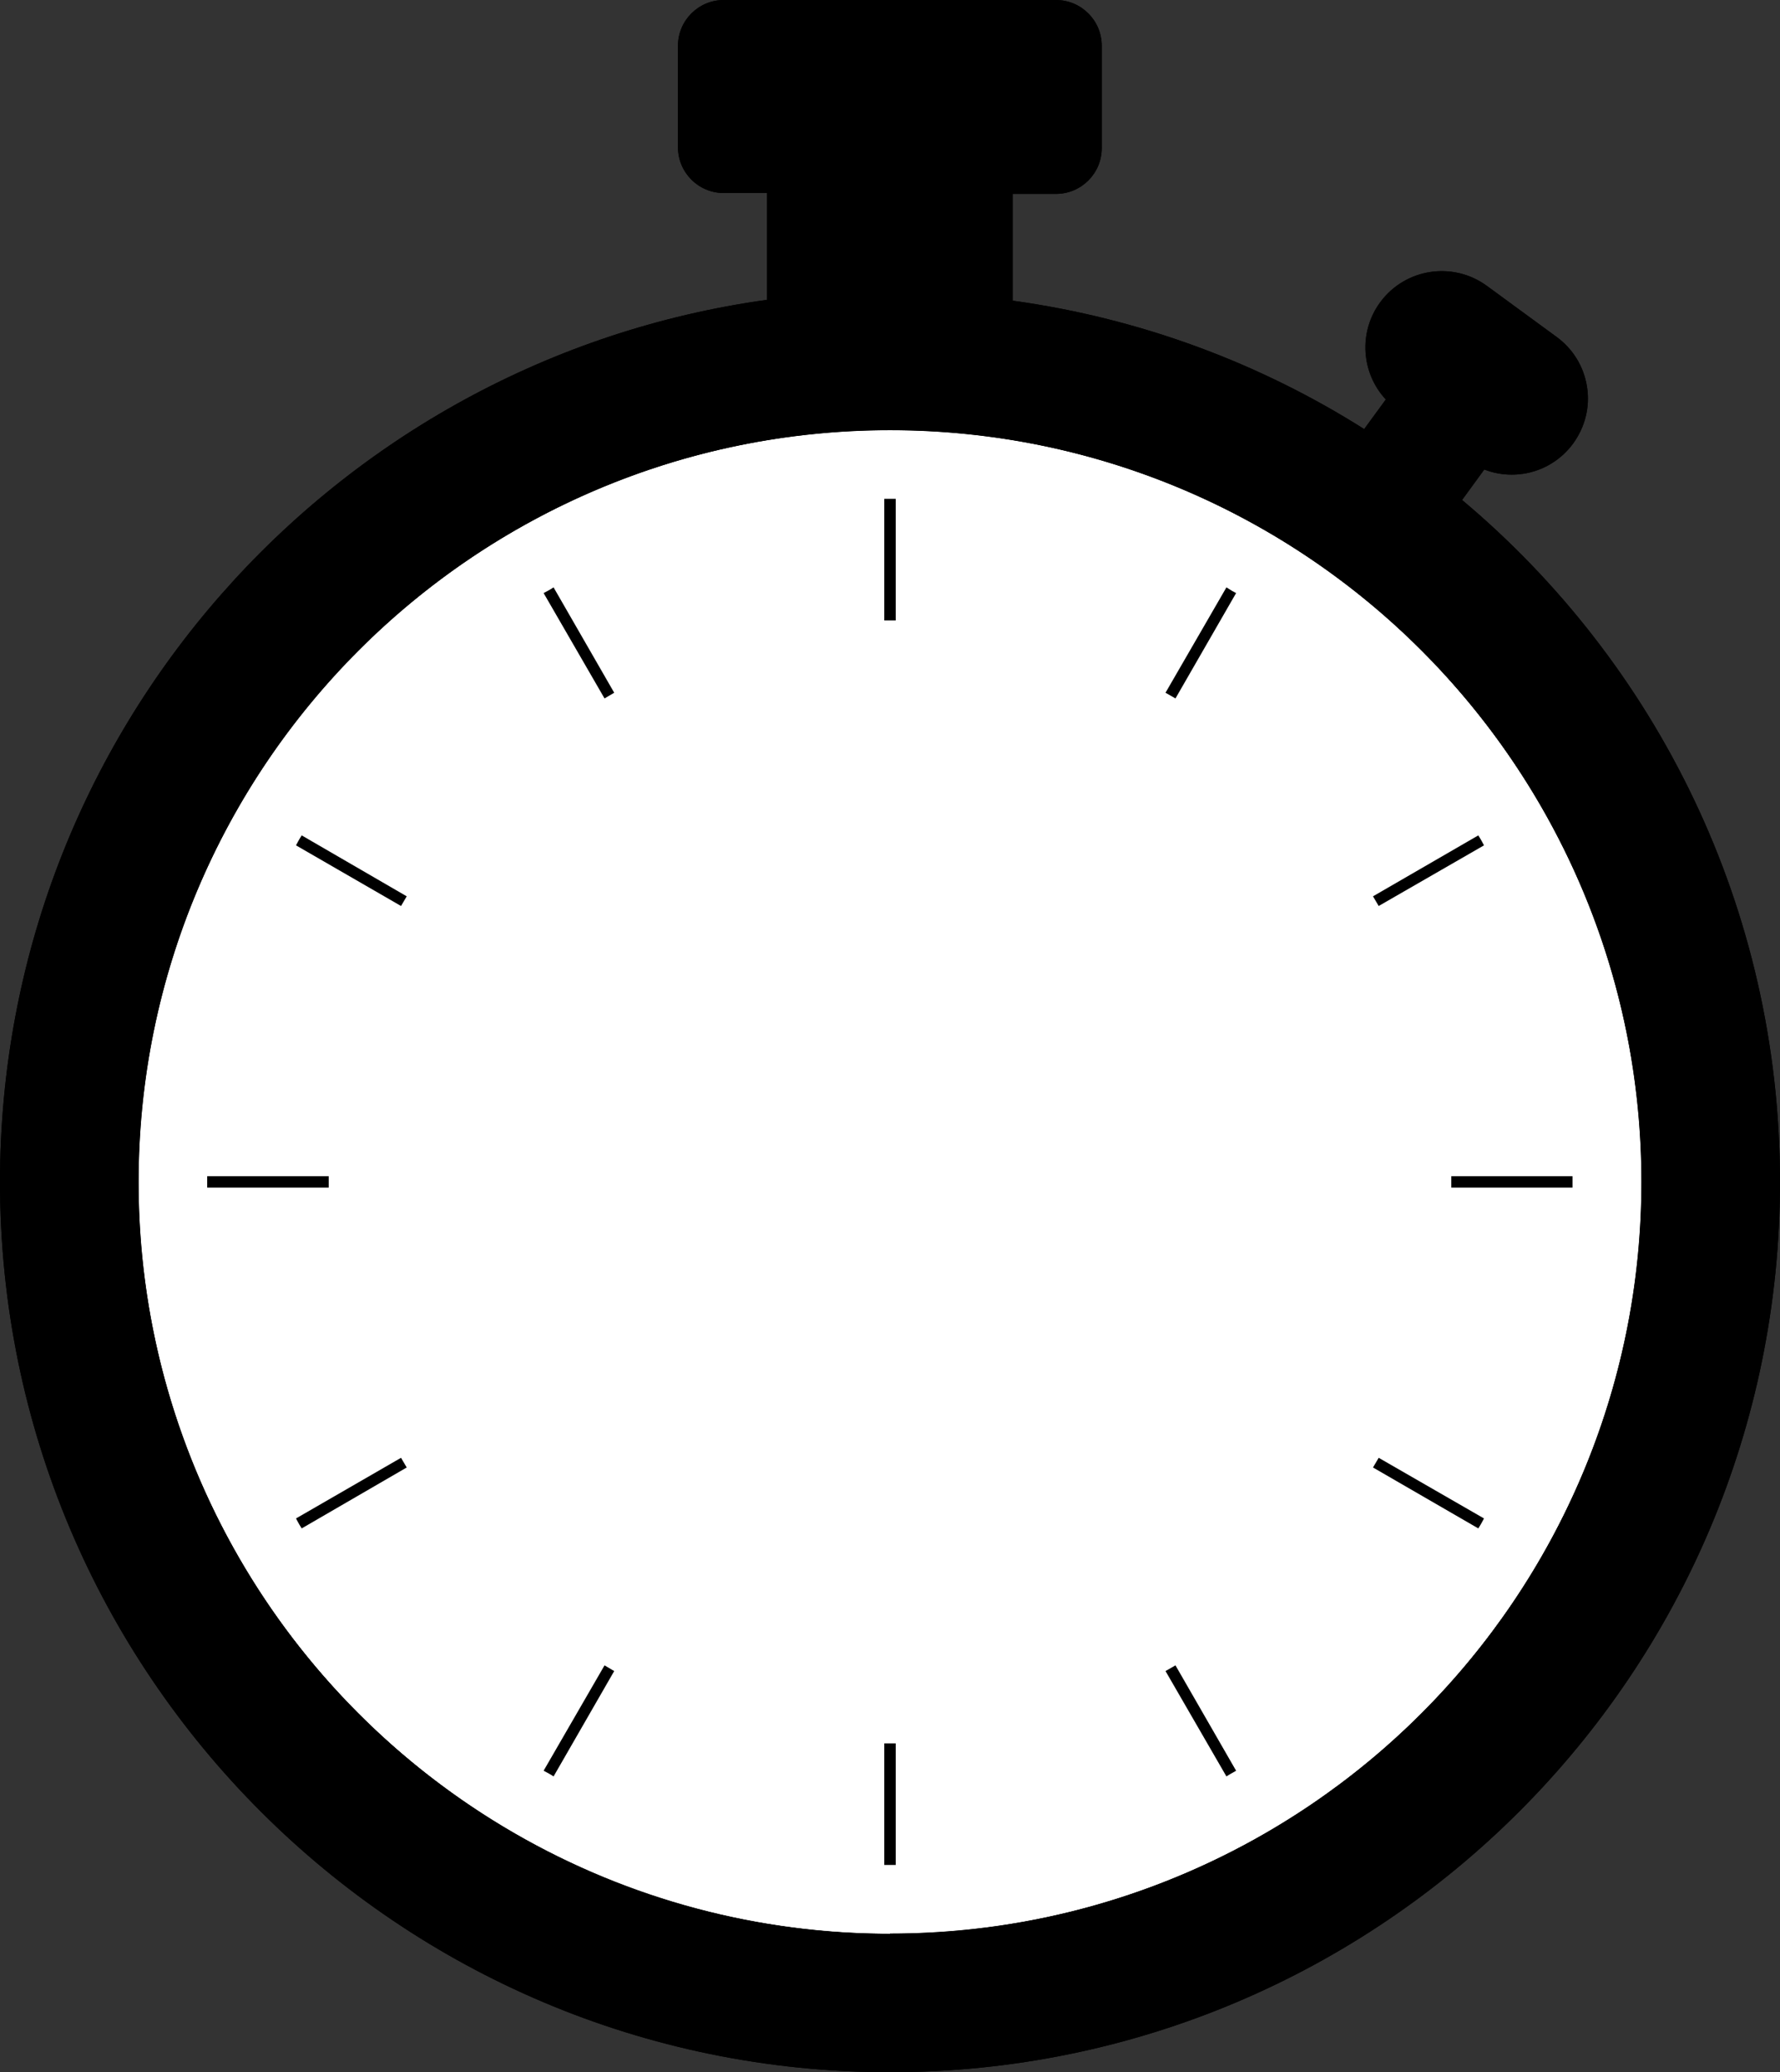 <?xml version="1.0" encoding="UTF-8"?>
<svg id="uuid-9cef36f2-477c-432c-b8c6-0904c4b600f4" data-name="Layer 1" xmlns="http://www.w3.org/2000/svg" viewBox="0 0 62.54 72.78">
  <rect x="0" y="0" width="62.54" height="72.78" fill="#333333" stroke="none"/>
  <circle cx="31.27" cy="41.51" r="26.4" fill="#fff"/>
  <path d="M31.27,17.47c-.08,0-.16,0-.23,0-13.14,.13-23.75,10.81-23.75,23.98,0,.1,0,.21,0,.31,.17,13.05,10.75,23.58,23.81,23.67,.06,0,.11,0,.17,0,13.16,0,23.85-10.6,23.98-23.73,0-.08,0-.17,0-.25,0-13.25-10.74-23.99-23.99-23.99Z" fill="#7856a3"/>
  <g>
    <polygon points="31.47 17.52 31.32 17.52 31.32 17.52 31.22 17.52 31.22 17.52 31.07 17.52 31.07 21.79 31.47 21.79 31.47 17.52"/>
    <polygon points="31.07 65.5 31.22 65.5 31.22 65.5 31.32 65.5 31.32 65.5 31.47 65.5 31.47 61.23 31.07 61.23 31.07 65.5"/>
    <polygon points="21.24 24.53 21.58 24.33 19.45 20.63 19.32 20.71 19.32 20.71 19.23 20.76 19.23 20.76 19.1 20.83 21.24 24.53"/>
    <polygon points="41.3 58.49 40.95 58.69 43.09 62.39 43.22 62.31 43.22 62.31 43.31 62.26 43.31 62.26 43.43 62.19 41.3 58.49"/>
    <polygon points="14.09 31.82 14.29 31.48 10.6 29.34 10.52 29.47 10.52 29.47 10.47 29.56 10.47 29.56 10.4 29.69 14.09 31.82"/>
    <polygon points="48.44 51.2 48.24 51.54 51.94 53.68 52.02 53.55 52.02 53.55 52.07 53.46 52.07 53.46 52.14 53.33 48.44 51.2"/>
    <polygon points="11.55 41.71 11.55 41.31 7.28 41.31 7.28 41.46 7.28 41.46 7.28 41.56 7.28 41.56 7.28 41.71 11.55 41.71"/>
    <polygon points="50.99 41.31 50.99 41.71 55.25 41.71 55.25 41.56 55.25 41.56 55.25 41.46 55.25 41.46 55.25 41.31 50.99 41.31"/>
    <polygon points="10.4 53.33 10.47 53.46 10.47 53.46 10.52 53.55 10.52 53.55 10.6 53.68 14.29 51.54 14.09 51.2 10.4 53.33"/>
    <polygon points="48.24 31.48 48.44 31.82 52.14 29.69 52.07 29.56 52.07 29.56 52.02 29.47 52.02 29.47 51.94 29.34 48.24 31.48"/>
    <polygon points="19.1 62.19 19.23 62.26 19.23 62.26 19.32 62.31 19.32 62.31 19.45 62.39 21.58 58.69 21.24 58.49 19.1 62.19"/>
    <polygon points="43.43 20.83 43.3 20.76 43.3 20.76 43.22 20.71 43.22 20.71 43.09 20.63 40.95 24.33 41.3 24.53 43.43 20.83"/>
  </g>
  <path d="M51.37,17.56l.78-1.07c.31,.12,.63,.18,.96,.18,.14,0,.27-.01,.41-.03,.71-.11,1.33-.49,1.75-1.06,.42-.58,.6-1.28,.49-1.99-.11-.71-.49-1.33-1.06-1.75l-2.46-1.8c-1.19-.87-2.87-.62-3.75,.58-.77,1.05-.66,2.49,.2,3.41l-.76,1.04c-3.67-2.32-7.86-3.89-12.35-4.51v-3.75h1.52c.89,0,1.61-.72,1.61-1.61V1.61c0-.89-.72-1.61-1.61-1.61h-11.67c-.89,0-1.61,.72-1.61,1.61v3.56c0,.89,.72,1.61,1.61,1.61h1.52v3.75C11.72,12.64,0,25.71,0,41.51c0,17.27,14,31.27,31.27,31.27s31.27-14,31.27-31.27c0-9.62-4.34-18.22-11.17-23.95Zm-20.1,50.36c-14.58,0-26.4-11.82-26.4-26.4S16.69,15.11,31.27,15.11s26.4,11.82,26.4,26.4-11.82,26.4-26.4,26.4Z"/>
  <circle cx="31.27" cy="41.51" r="26.4" fill="#fff"/>
  <g>
    <polygon points="31.47 17.52 31.32 17.52 31.32 17.52 31.22 17.52 31.22 17.52 31.07 17.52 31.07 21.79 31.47 21.79 31.47 17.52"/>
    <polygon points="31.07 65.5 31.22 65.5 31.22 65.5 31.32 65.5 31.32 65.5 31.47 65.5 31.47 61.23 31.07 61.23 31.07 65.5"/>
    <polygon points="21.24 24.53 21.58 24.33 19.45 20.63 19.32 20.71 19.32 20.71 19.23 20.76 19.23 20.76 19.1 20.83 21.24 24.53"/>
    <polygon points="41.3 58.49 40.95 58.69 43.09 62.39 43.22 62.31 43.22 62.31 43.31 62.26 43.31 62.26 43.43 62.19 41.3 58.49"/>
    <polygon points="14.09 31.82 14.29 31.48 10.6 29.34 10.52 29.47 10.52 29.47 10.47 29.56 10.47 29.56 10.4 29.69 14.09 31.82"/>
    <polygon points="48.44 51.2 48.24 51.54 51.94 53.68 52.02 53.55 52.02 53.55 52.07 53.46 52.07 53.46 52.14 53.33 48.44 51.2"/>
    <polygon points="11.55 41.71 11.55 41.31 7.28 41.31 7.28 41.46 7.28 41.46 7.28 41.56 7.28 41.56 7.28 41.71 11.55 41.71"/>
    <polygon points="50.99 41.31 50.99 41.71 55.25 41.71 55.25 41.56 55.25 41.56 55.25 41.46 55.25 41.46 55.25 41.31 50.99 41.31"/>
    <polygon points="10.4 53.33 10.47 53.46 10.47 53.46 10.52 53.55 10.52 53.55 10.6 53.68 14.29 51.54 14.09 51.2 10.4 53.33"/>
    <polygon points="48.24 31.48 48.44 31.82 52.14 29.69 52.07 29.56 52.07 29.56 52.02 29.47 52.02 29.47 51.94 29.34 48.24 31.48"/>
    <polygon points="19.1 62.19 19.23 62.26 19.23 62.26 19.32 62.31 19.32 62.31 19.45 62.39 21.58 58.69 21.24 58.49 19.1 62.19"/>
    <polygon points="43.43 20.83 43.3 20.76 43.3 20.76 43.22 20.71 43.22 20.71 43.09 20.63 40.95 24.33 41.3 24.53 43.43 20.83"/>
  </g>
  <path d="M51.37,17.56l.78-1.07c.31,.12,.63,.18,.96,.18,.14,0,.27-.01,.41-.03,.71-.11,1.33-.49,1.75-1.06,.42-.58,.6-1.28,.49-1.99-.11-.71-.49-1.33-1.06-1.75l-2.46-1.8c-1.19-.87-2.87-.62-3.75,.58-.77,1.05-.66,2.49,.2,3.41l-.76,1.04c-3.67-2.32-7.86-3.89-12.35-4.51v-3.75h1.52c.89,0,1.61-.72,1.61-1.61V1.61c0-.89-.72-1.61-1.61-1.61h-11.67c-.89,0-1.61,.72-1.61,1.61v3.56c0,.89,.72,1.61,1.61,1.61h1.52v3.75C11.72,12.64,0,25.71,0,41.51c0,17.27,14,31.27,31.27,31.27s31.27-14,31.27-31.27c0-9.62-4.34-18.22-11.17-23.95Zm-20.1,50.36c-14.58,0-26.4-11.82-26.4-26.4S16.69,15.11,31.27,15.11s26.4,11.82,26.4,26.4-11.82,26.4-26.4,26.4Z"/>
</svg>
